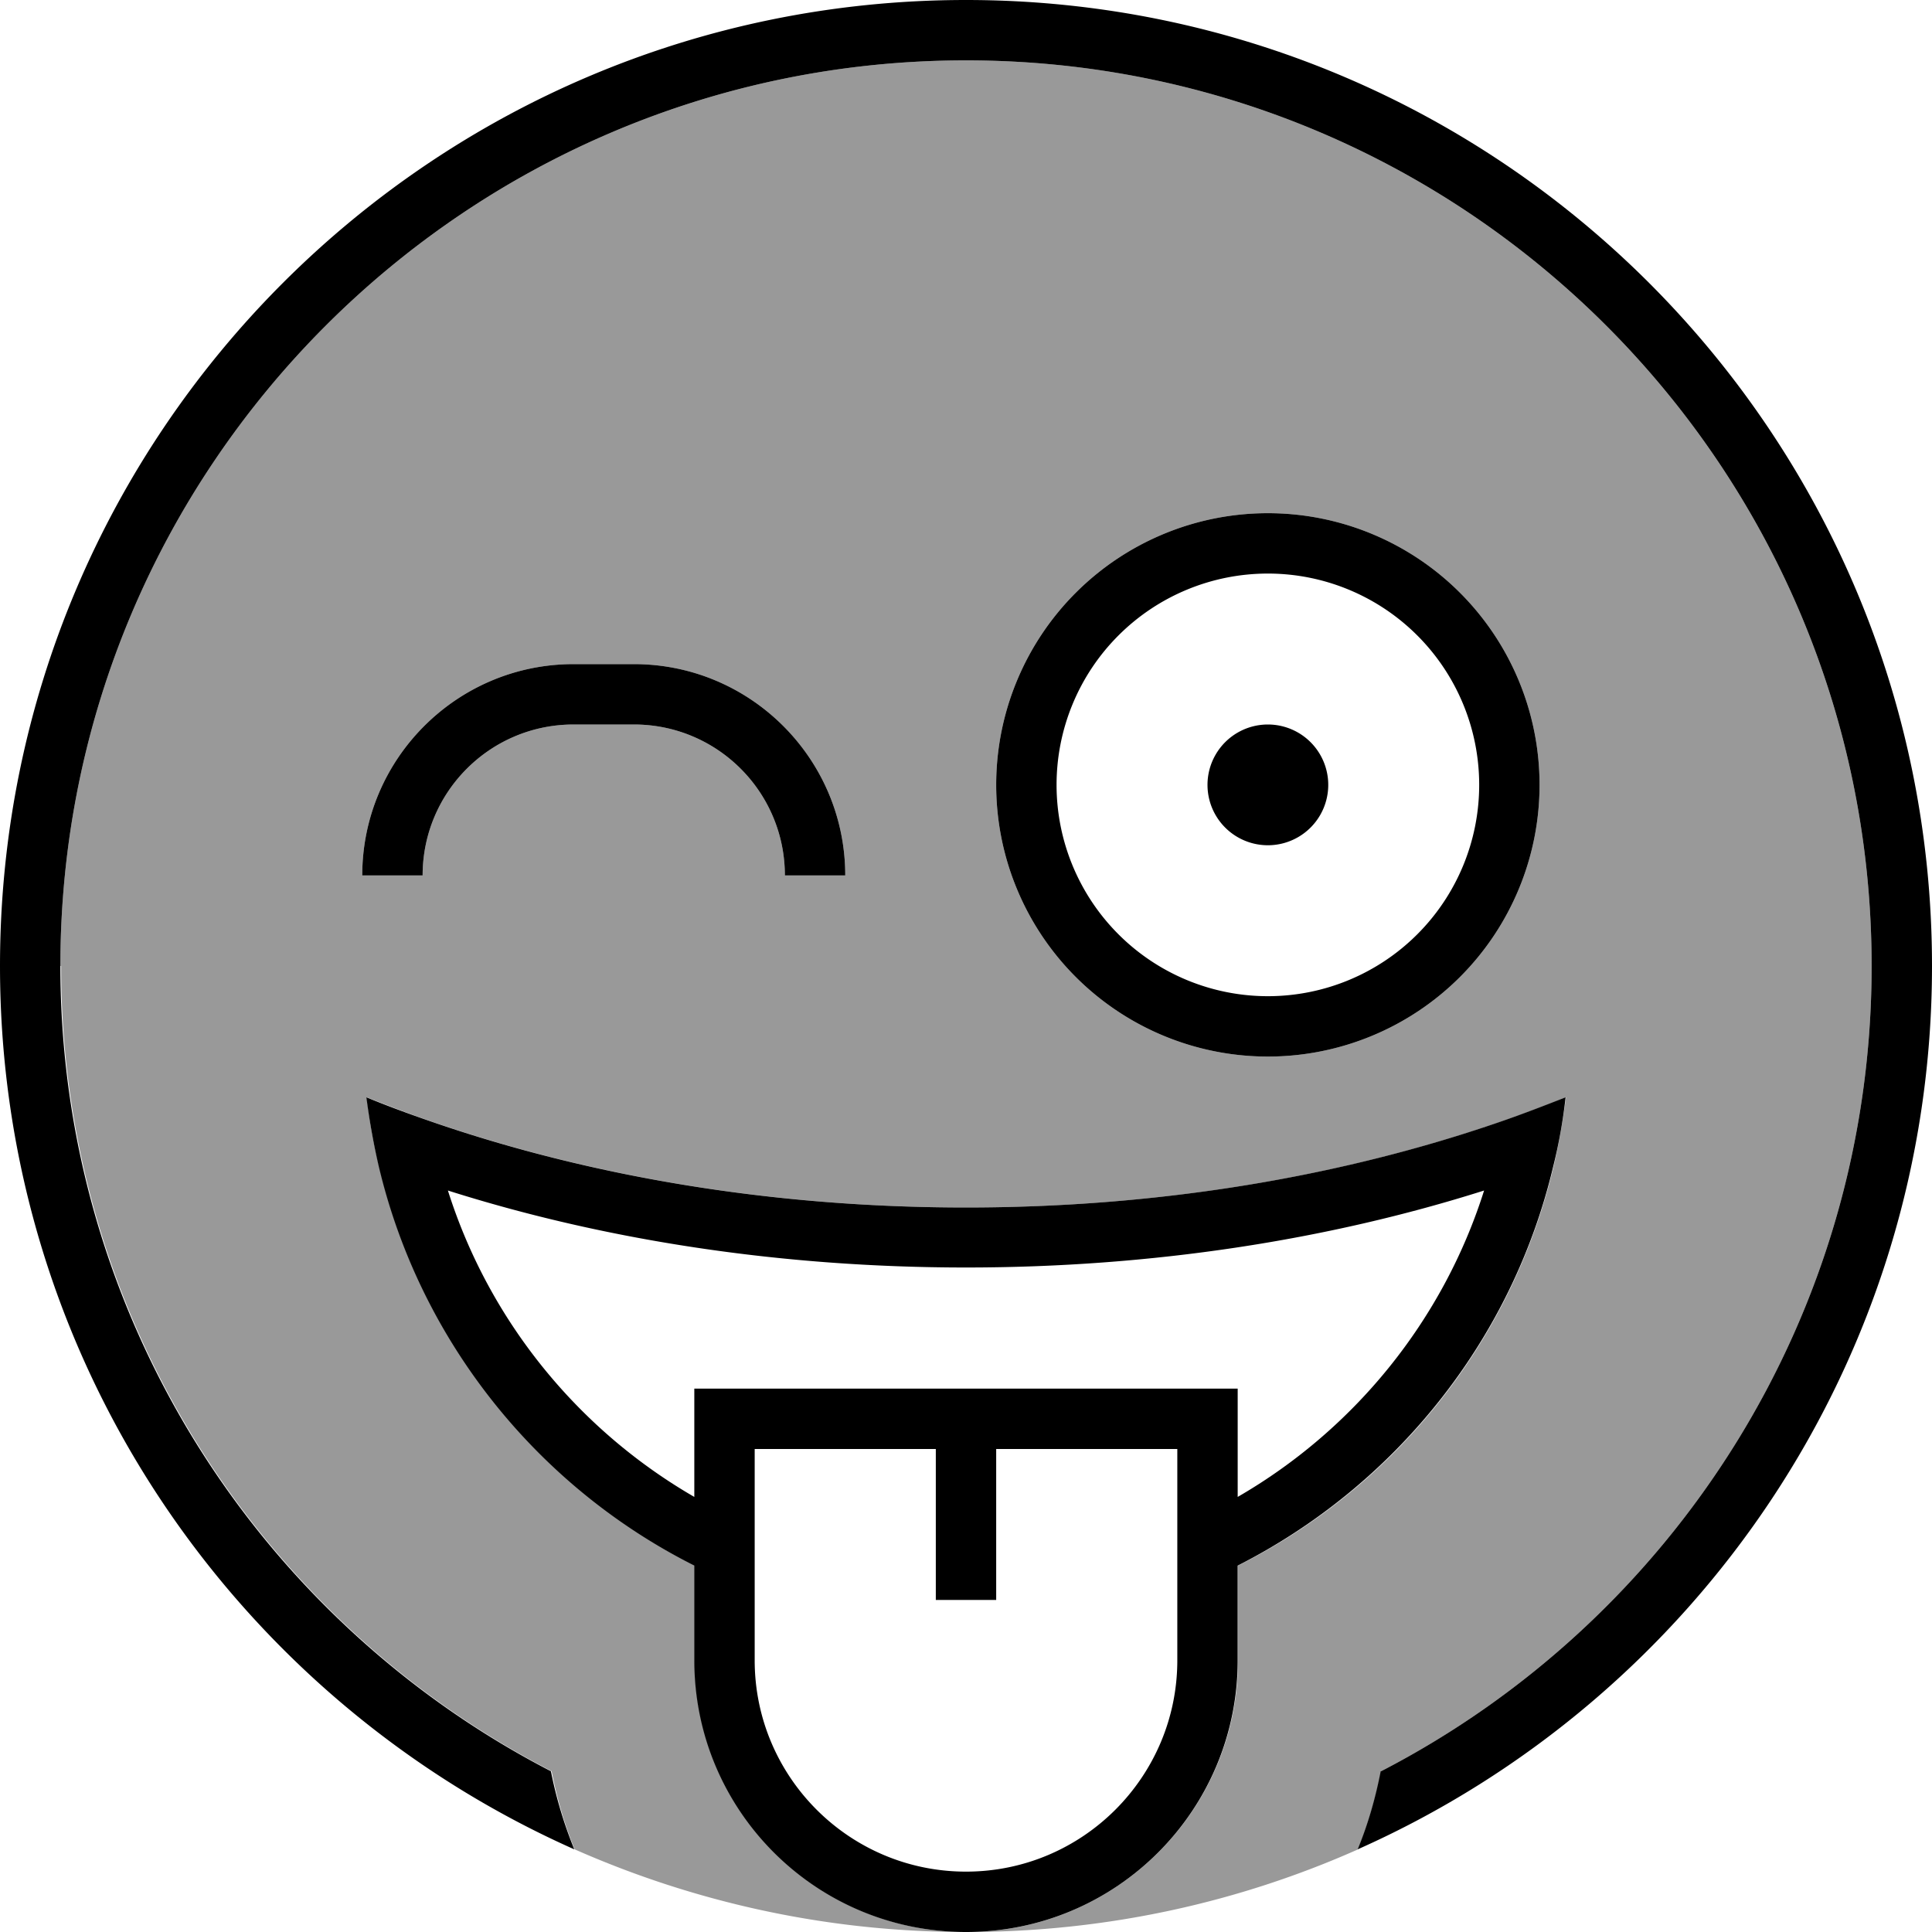 <svg fill="currentColor" xmlns="http://www.w3.org/2000/svg" viewBox="0 0 512 512"><!--! Font Awesome Pro 7.0.1 by @fontawesome - https://fontawesome.com License - https://fontawesome.com/license (Commercial License) Copyright 2025 Fonticons, Inc. --><path opacity=".4" fill="currentColor" d="M16 256C16 123.5 123.5 16 256 16S496 123.5 496 256c0 92.9-52.8 173.5-130 213.4-1.4 7.2-3.5 14.1-6.1 20.7-31.5 14-66.3 21.8-102.9 21.9 39.3-.5 71.1-32.6 71.1-72l0-25.1c41.5-20.9 72.6-59.4 83.6-105.7 1.4-6 2.5-12.2 3.3-18.4-5.6 2.3-11.3 4.4-17.1 6.4-41.9 14.5-90.2 22.8-141.8 22.8s-99.9-8.3-141.8-22.8c-5.8-2-11.5-4.2-17.1-6.4 .7 6.3 1.8 12.4 3.3 18.4 11 46.3 42.2 84.7 83.6 105.7l0 25.1c0 39.4 31.7 71.5 71.1 72-36.6-.1-71.4-8-102.9-21.9-2.7-6.6-4.7-13.5-6.1-20.7-77.2-39.9-130-120.5-130-213.4zm80-24l16 0c0-22.1 17.9-40 40-40l16 0c22.1 0 40 17.9 40 40l16 0c0-30.9-25.1-56-56-56l-16 0c-30.9 0-56 25.1-56 56zm168-24a72 72 0 1 0 144 0 72 72 0 1 0 -144 0z"/><path fill="currentColor" d="M366 469.4C443.2 429.5 496 348.9 496 256 496 123.5 388.5 16 256 16S16 123.5 16 256C16 348.9 68.8 429.5 146 469.4 147.4 476.5 149.5 483.5 152.2 490.1 62.5 450.2 0 360.4 0 256 0 114.6 114.6 0 256 0S512 114.6 512 256c0 104.4-62.5 194.2-152.2 234.1 2.7-6.6 4.7-13.5 6.1-20.7zm-38-54.5l0 25.1c0 39.8-32.2 72-72 72s-72-32.2-72-72l0-25.1c-41.5-20.9-72.6-59.4-83.6-105.7-1.4-6-2.5-12.2-3.3-18.4 5.6 2.3 11.3 4.4 17.1 6.4 41.9 14.5 90.2 22.8 141.8 22.8s99.9-8.3 141.8-22.8c5.8-2 11.5-4.2 17.1-6.4-.7 6.3-1.8 12.4-3.3 18.4-11 46.3-42.2 84.7-83.6 105.7zm0-18.2c30.8-17.8 54.4-46.7 65.3-81.2-41.3 13.1-88 20.4-137.3 20.4s-96-7.3-137.3-20.4c10.9 34.5 34.5 63.4 65.3 81.2l0-28.7 144 0 0 28.7zM152 192c-22.1 0-40 17.9-40 40l-16 0c0-30.9 25.1-56 56-56l16 0c30.9 0 56 25.1 56 56l-16 0c0-22.1-17.9-40-40-40l-16 0zm184 0a16 16 0 1 1 0 32 16 16 0 1 1 0-32zm0 72a56 56 0 1 0 0-112 56 56 0 1 0 0 112zm0-128a72 72 0 1 1 0 144 72 72 0 1 1 0-144zM200 440c0 30.9 25.1 56 56 56s56-25.1 56-56l0-56-48 0 0 40-16 0 0-40-48 0 0 56z"/></svg>